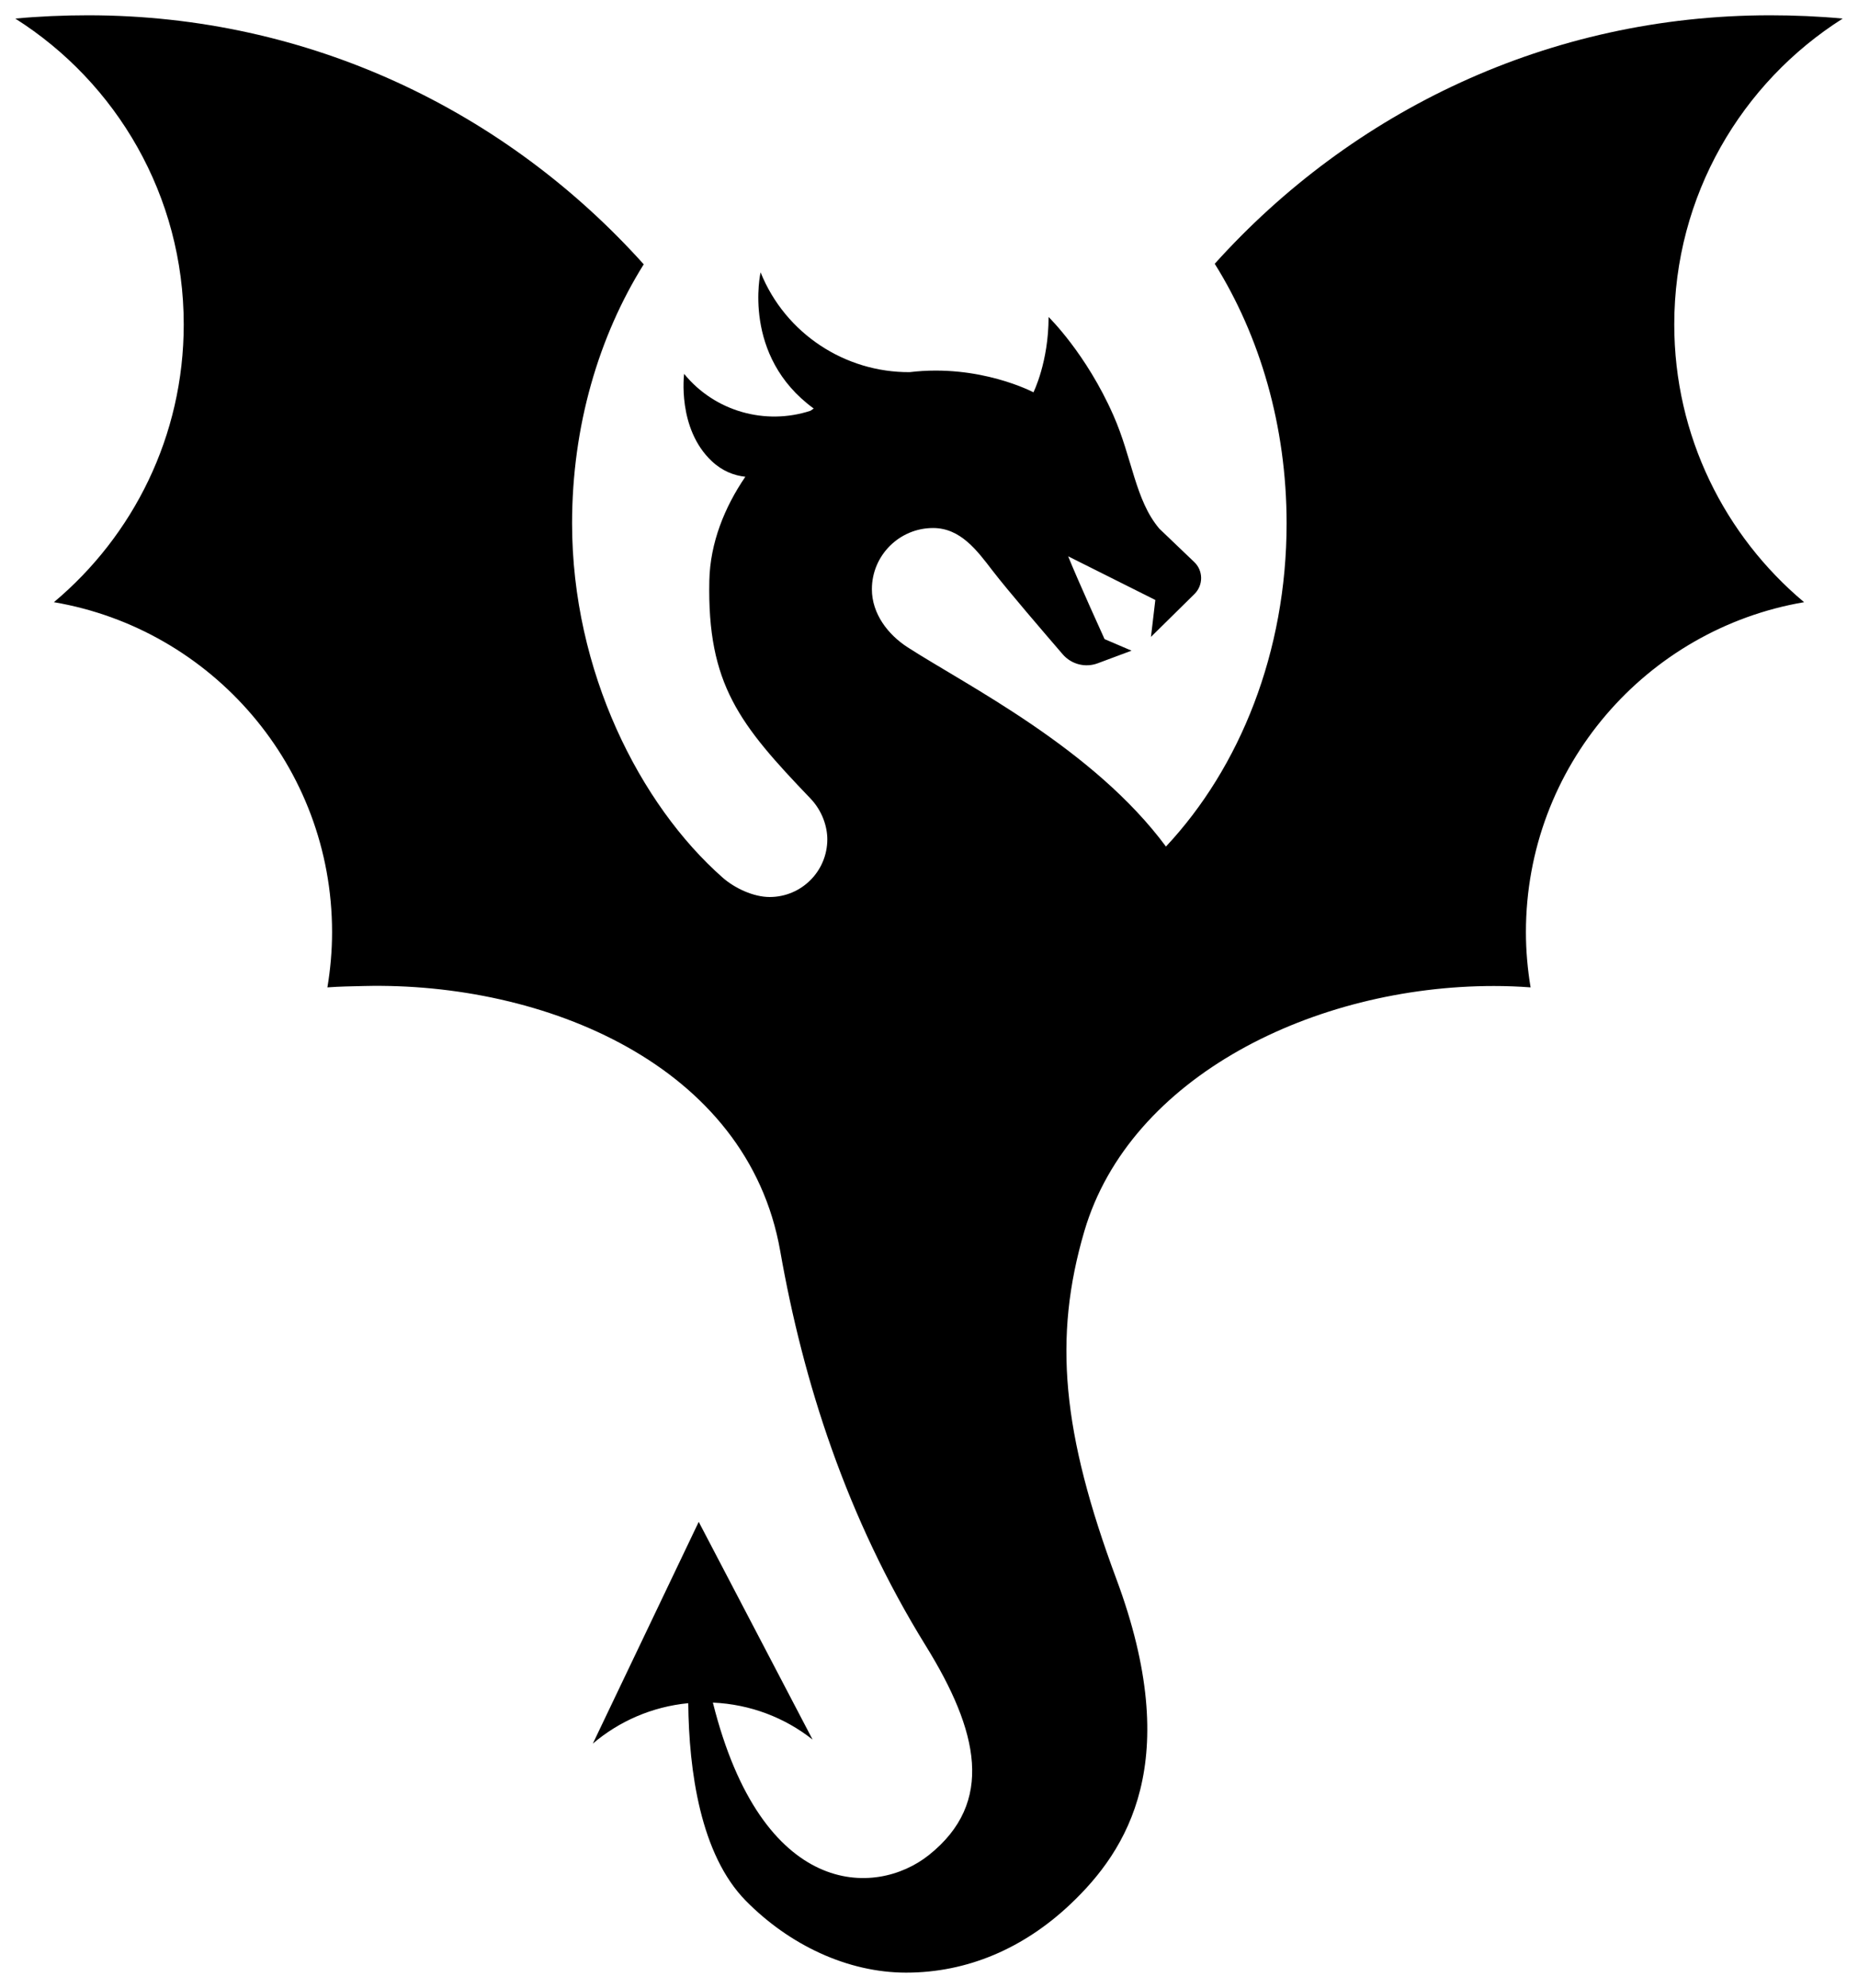 <svg fill="#000000" version="1.1" id="Layer_1" xmlns="http://www.w3.org/2000/svg" xmlns:xlink="http://www.w3.org/1999/xlink" viewBox="0 0 243 260" enable-background="new 0 0 243 260" xml:space="preserve"><g id="SVGRepo_bgCarrier" stroke-width="0"></g><g id="SVGRepo_tracerCarrier" stroke-linecap="round" stroke-linejoin="round"></g><g id="SVGRepo_iconCarrier"> <path d="M218.97,42.44c0-16.84,8.79-31.63,22.03-40.01C237.97,2.14,234.61,2,231.51,2c-28.96,0-54.69,12.55-72.64,32.5 c5.9,9.44,9.4,21.21,9.4,33.95c0,16.84-6.11,31.94-15.78,42.27c-9.49-12.82-26.03-21.06-33.8-26.07c-2.55-1.65-4.66-4.37-4.66-7.59 c0-4.41,3.59-8,8-8c3.58,0,5.73,2.9,7.79,5.59c1.95,2.54,6.82,8.2,9.17,10.93c1.13,1.31,2.96,1.78,4.58,1.17l4.42-1.65l-3.53-1.51 c0,0-3.5-7.69-4.76-10.83l11.4,5.71l-0.57,4.83l5.69-5.61c1.17-1.16,1.16-3.05-0.03-4.18l-4.57-4.37 c-3.16-3.73-3.54-9.26-6.01-14.83c-3.57-8.1-8.47-12.85-8.47-12.85c0,5.91-1.98,9.85-1.98,9.85s-7.026-3.742-16.188-2.637 c-8.413,0.053-16.256-5.006-19.498-13.054c0,0.001,0,0.001,0,0.002l-0.001-0.003c0,0-2.495,10.936,6.951,17.813 c-0.144,0.097-0.287,0.194-0.43,0.295c-5.875,1.924-12.494,0.107-16.52-4.828c0,0-0.934,7.141,3.62,11.421 c1.397,1.313,2.93,1.878,4.386,2.036c-2.713,3.974-4.607,8.65-4.709,13.585c-0.29,13.59,3.971,18.836,13.22,28.49 c1.568,1.636,2.21,3.71,2.21,5.34c0,4.17-3.37,7.55-7.54,7.55c-2.12,0-4.577-1.153-6.15-2.538 C83.705,105.263,74.82,87.81,74.82,68.45c0-12.71,3.48-24.45,9.37-33.88C66.24,14.58,40.5,2,11.51,2C8.41,2,5.03,2.14,2,2.43 c13.24,8.38,22.03,23.17,22.03,40.01c0,14.58-6.61,27.63-16.98,36.32c20.65,3.52,36.38,21.5,36.38,43.16c0,2.46-0.22,4.87-0.61,7.22 c1.58-0.12,3.19-0.14,4.81-0.18c23.49-0.55,50.13,10.28,54.41,34.65c3.001,17.083,8.651,34.848,19.044,51.649 c6.887,11.134,9.048,20.47,0.406,27.359c-6.999,5.58-21.841,5.69-28.254-19.934c4.904,0.215,9.421,1.975,13.04,4.836l-14.892-28.477 l-13.847,29c3.422-2.914,7.733-4.824,12.477-5.284c0.087,8.824,1.582,19.814,7.546,25.859c5.677,5.754,13.29,9.382,20.95,9.382 c8,0,15.367-3.168,21.48-8.95c7.488-7.082,14.878-18.717,6.016-42.533c-7.1-19.08-8.282-31.556-4.191-45.483 c5.955-20.274,30.127-32.074,53.555-32.074c1.62,0,3.22,0.06,4.81,0.18c-0.39-2.36-0.61-4.76-0.61-7.22 c0-21.66,15.73-39.64,36.38-43.16C225.58,70.07,218.97,57.02,218.97,42.44z"></path> </g></svg>